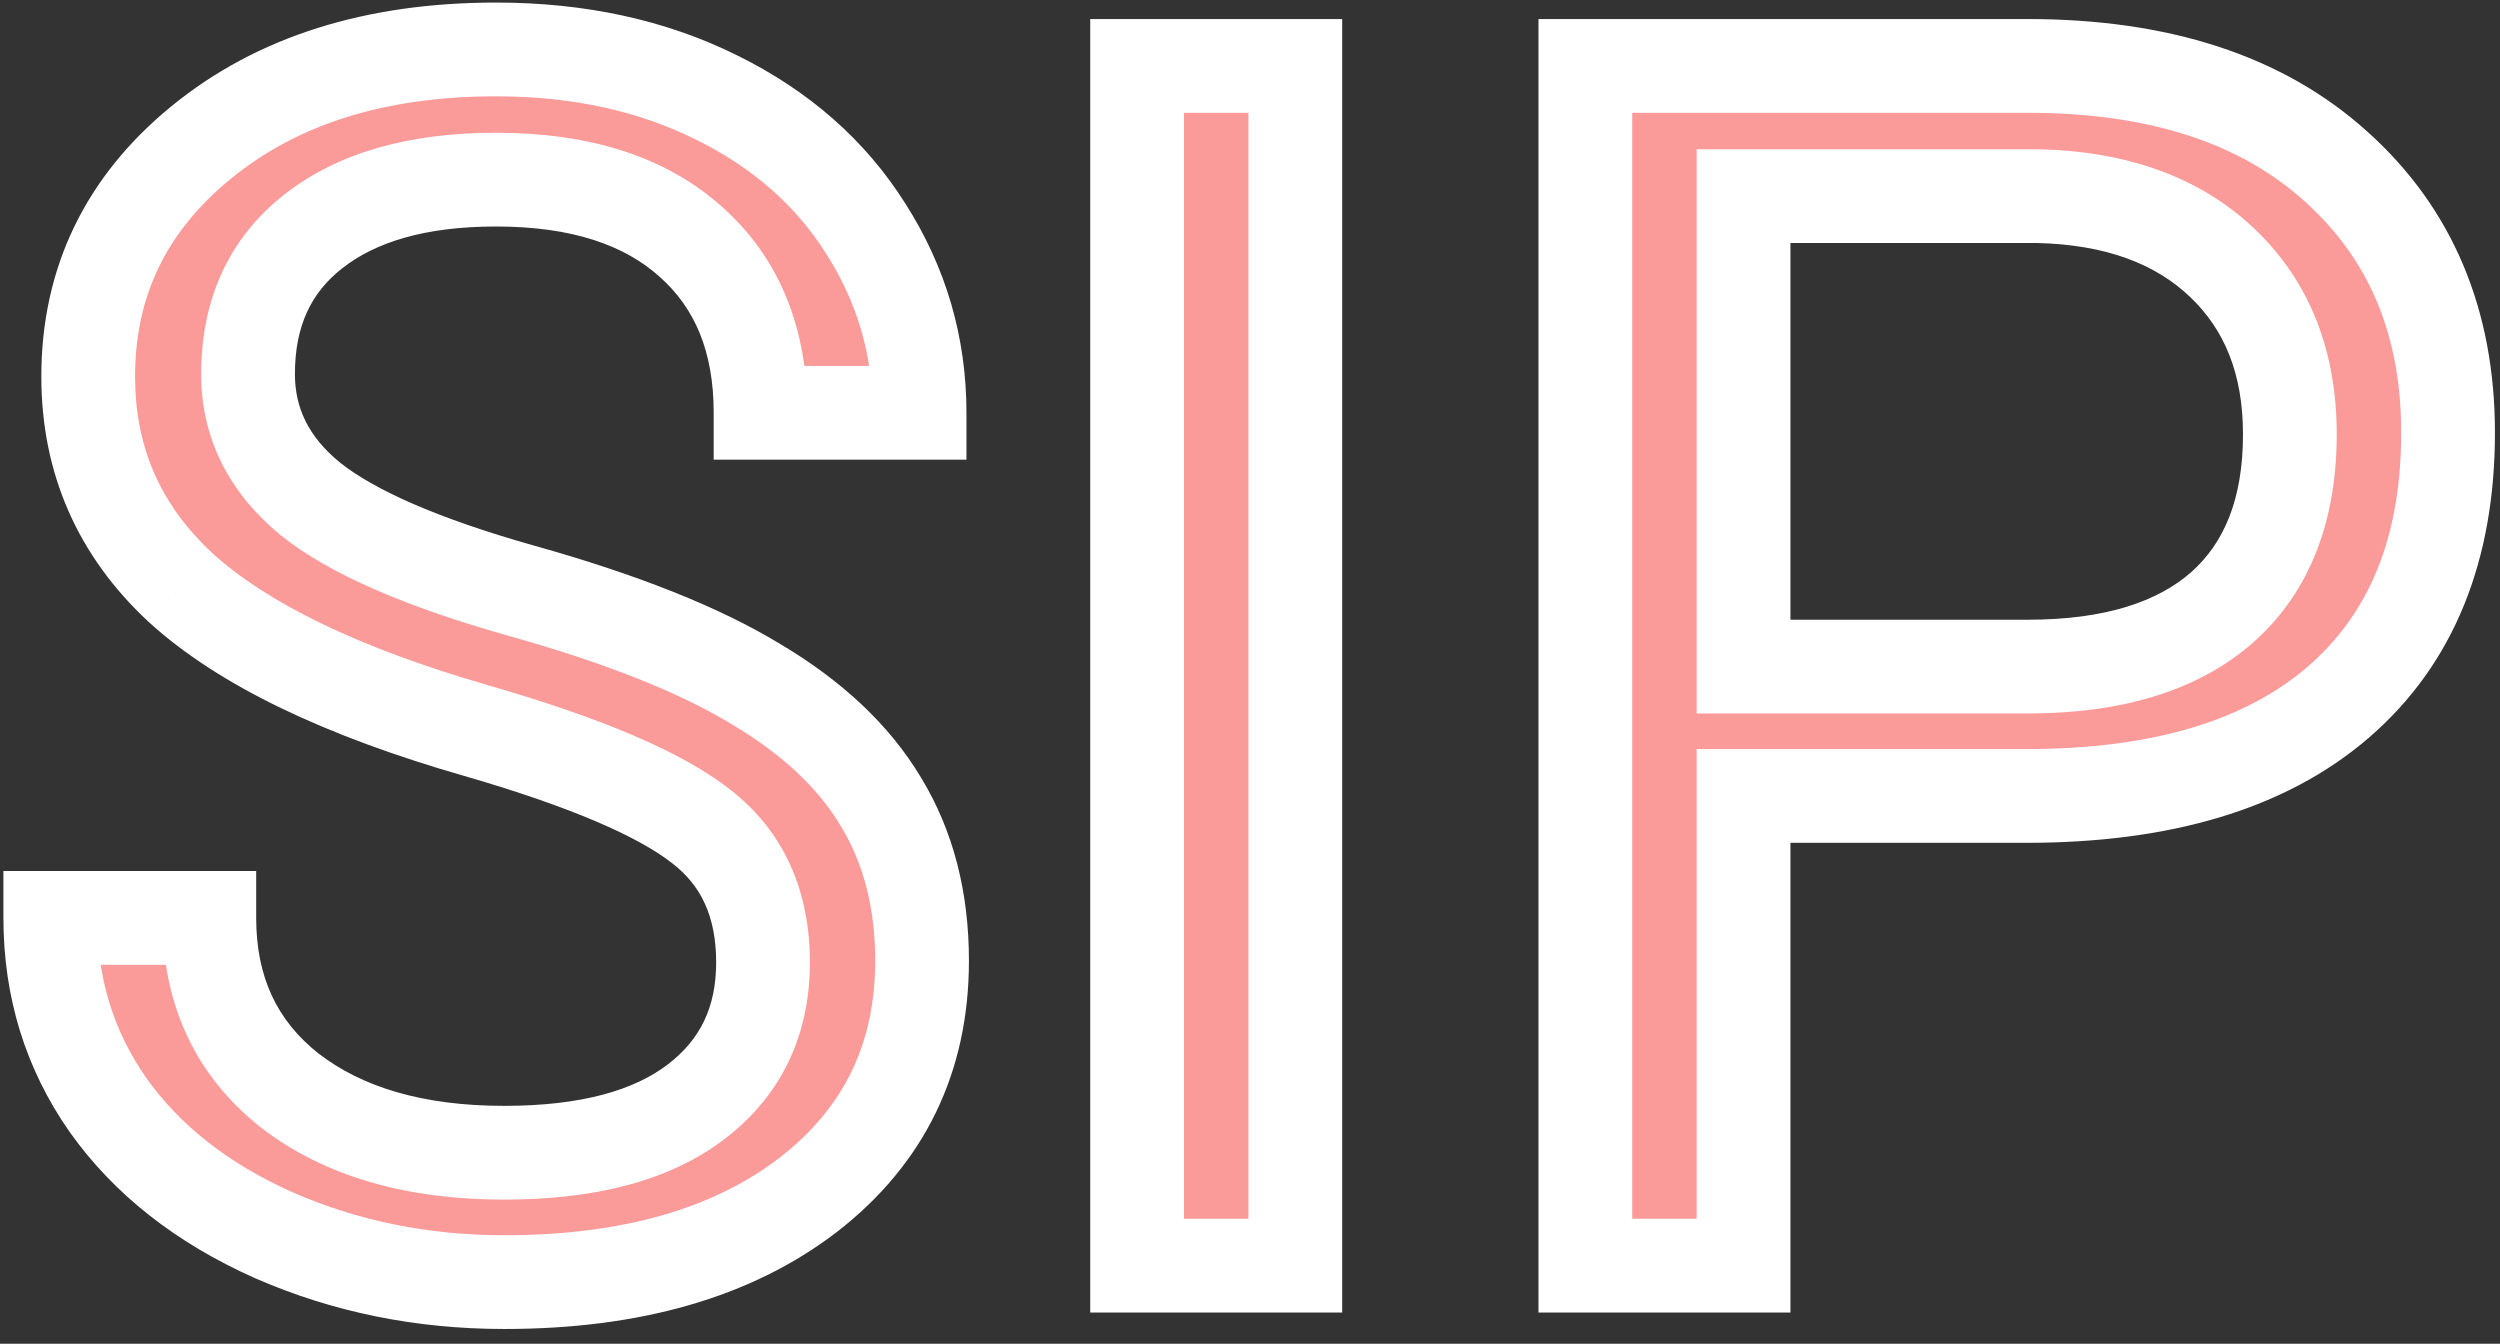 <svg width="160" height="86" viewBox="0 0 160 86" fill="none" xmlns="http://www.w3.org/2000/svg">
<rect x="0" y="0" width="160" height="86" fill="#333333" stroke="none"/>
<path d="M30.535 46.775C21.852 44.279 15.523 41.221 11.551 37.6C7.613 33.943 5.645 29.443 5.645 24.1C5.645 18.053 8.053 13.06 12.869 9.123C17.721 5.15 24.014 3.164 31.748 3.164C37.022 3.164 41.715 4.184 45.828 6.223C49.977 8.262 53.176 11.074 55.426 14.66C57.711 18.246 58.853 22.166 58.853 26.42H48.676C48.676 21.779 47.199 18.141 44.246 15.504C41.293 12.832 37.127 11.496 31.748 11.496C26.756 11.496 22.854 12.604 20.041 14.818C17.264 16.998 15.875 20.039 15.875 23.941C15.875 27.07 17.193 29.725 19.83 31.904C22.502 34.049 27.02 36.018 33.383 37.81C39.781 39.603 44.773 41.59 48.359 43.77C51.98 45.914 54.652 48.428 56.375 51.31C58.133 54.193 59.012 57.586 59.012 61.488C59.012 67.711 56.586 72.703 51.734 76.465C46.883 80.191 40.397 82.055 32.275 82.055C27.002 82.055 22.08 81.053 17.51 79.049C12.94 77.01 9.406 74.232 6.91 70.717C4.449 67.201 3.219 63.211 3.219 58.746H13.396C13.396 63.387 15.102 67.061 18.512 69.768C21.957 72.439 26.545 73.775 32.275 73.775C37.619 73.775 41.715 72.686 44.562 70.506C47.41 68.326 48.834 65.356 48.834 61.594C48.834 57.832 47.516 54.932 44.879 52.893C42.242 50.818 37.461 48.779 30.535 46.775ZM82.9 81H72.775V4.219H82.9V81ZM111.588 50.941V81H101.463V4.219H129.781C138.184 4.219 144.758 6.363 149.504 10.652C154.285 14.941 156.676 20.619 156.676 27.686C156.676 35.139 154.338 40.887 149.662 44.93C145.021 48.938 138.359 50.941 129.676 50.941H111.588ZM111.588 42.662H129.781C135.195 42.662 139.344 41.397 142.227 38.865C145.109 36.299 146.551 32.607 146.551 27.791C146.551 23.221 145.109 19.564 142.227 16.822C139.344 14.08 135.389 12.656 130.361 12.551H111.588V42.662Z" fill="#FA9B99"/>
<path d="M30.535 46.775L31.369 43.894L31.364 43.892L30.535 46.775ZM11.551 37.6L9.509 39.798L9.52 39.807L9.53 39.817L11.551 37.6ZM12.869 9.123L14.768 11.446L14.77 11.444L12.869 9.123ZM45.828 6.223L44.496 8.911L44.505 8.915L45.828 6.223ZM55.426 14.66L52.885 16.255L52.89 16.264L52.896 16.272L55.426 14.66ZM58.853 26.42V29.42H61.853V26.42H58.853ZM48.676 26.42H45.676V29.42H48.676V26.42ZM44.246 15.504L42.233 17.729L42.241 17.735L42.248 17.742L44.246 15.504ZM20.041 14.818L21.893 17.178L21.897 17.175L20.041 14.818ZM19.83 31.904L17.919 34.217L17.935 34.23L17.952 34.244L19.83 31.904ZM33.383 37.81L32.569 40.698L32.573 40.699L33.383 37.81ZM48.359 43.77L46.801 46.333L46.816 46.342L46.831 46.351L48.359 43.77ZM56.375 51.31L53.8 52.849L53.807 52.861L53.814 52.872L56.375 51.31ZM51.734 76.465L53.562 78.844L53.573 78.836L51.734 76.465ZM17.51 79.049L16.287 81.788L16.296 81.793L16.305 81.796L17.51 79.049ZM6.91 70.717L4.452 72.437L4.458 72.445L4.464 72.454L6.91 70.717ZM3.219 58.746V55.746H0.219V58.746H3.219ZM13.396 58.746H16.396V55.746H13.396V58.746ZM18.512 69.768L16.646 72.117L16.66 72.128L16.673 72.138L18.512 69.768ZM44.879 52.893L43.024 55.25L43.034 55.258L43.044 55.266L44.879 52.893ZM31.364 43.892C22.86 41.448 17.046 38.55 13.572 35.383L9.53 39.817C14.001 43.892 20.843 47.111 29.706 49.659L31.364 43.892ZM13.592 35.401C10.262 32.309 8.645 28.604 8.645 24.1H2.645C2.645 30.283 4.964 35.578 9.509 39.798L13.592 35.401ZM8.645 24.1C8.645 18.983 10.625 14.832 14.768 11.446L10.97 6.8C5.48 11.289 2.645 17.123 2.645 24.1H8.645ZM14.77 11.444C18.969 8.006 24.54 6.164 31.748 6.164V0.164C23.488 0.164 16.472 2.295 10.969 6.802L14.77 11.444ZM31.748 6.164C36.628 6.164 40.854 7.105 44.496 8.911L47.161 3.535C42.575 1.262 37.415 0.164 31.748 0.164V6.164ZM44.505 8.915C48.201 10.732 50.958 13.184 52.885 16.255L57.967 13.066C55.394 8.965 51.752 5.792 47.151 3.53L44.505 8.915ZM52.896 16.272C54.874 19.376 55.853 22.737 55.853 26.42H61.853C61.853 21.595 60.548 17.116 57.956 13.048L52.896 16.272ZM58.853 23.42H48.676V29.42H58.853V23.42ZM51.676 26.42C51.676 21.086 49.946 16.571 46.244 13.266L42.248 17.742C44.452 19.71 45.676 22.472 45.676 26.42H51.676ZM46.259 13.279C42.585 9.956 37.606 8.496 31.748 8.496V14.496C36.647 14.496 40.001 15.708 42.233 17.729L46.259 13.279ZM31.748 8.496C26.344 8.496 21.7 9.693 18.185 12.461L21.897 17.175C24.007 15.514 27.168 14.496 31.748 14.496V8.496ZM18.189 12.458C14.604 15.272 12.875 19.229 12.875 23.941H18.875C18.875 20.849 19.923 18.724 21.893 17.178L18.189 12.458ZM12.875 23.941C12.875 28.055 14.666 31.527 17.919 34.217L21.741 29.592C19.721 27.922 18.875 26.085 18.875 23.941H12.875ZM17.952 34.244C21.111 36.779 26.111 38.879 32.569 40.698L34.196 34.923C27.928 33.157 23.893 31.318 21.708 29.565L17.952 34.244ZM32.573 40.699C38.843 42.456 43.544 44.353 46.801 46.333L49.918 41.206C46.003 38.827 40.72 36.751 34.192 34.922L32.573 40.699ZM46.831 46.351C50.129 48.304 52.391 50.491 53.8 52.849L58.95 49.772C56.914 46.364 53.833 43.524 49.888 41.188L46.831 46.351ZM53.814 52.872C55.242 55.215 56.012 58.05 56.012 61.488H62.012C62.012 57.122 61.023 53.171 58.936 49.749L53.814 52.872ZM56.012 61.488C56.012 66.798 54.003 70.909 49.896 74.094L53.573 78.836C59.169 74.497 62.012 68.624 62.012 61.488H56.012ZM49.907 74.086C45.728 77.295 39.952 79.055 32.275 79.055V85.055C40.842 85.055 48.037 83.087 53.562 78.844L49.907 74.086ZM32.275 79.055C27.393 79.055 22.884 78.129 18.714 76.301L16.305 81.796C21.276 83.976 26.611 85.055 32.275 85.055V79.055ZM18.732 76.309C14.572 74.453 11.495 71.992 9.356 68.98L4.464 72.454C7.318 76.473 11.307 79.566 16.287 81.788L18.732 76.309ZM9.368 68.996C7.275 66.006 6.219 62.622 6.219 58.746H0.219C0.219 63.8 1.624 68.396 4.452 72.437L9.368 68.996ZM3.219 61.746H13.396V55.746H3.219V61.746ZM10.396 58.746C10.396 64.233 12.467 68.799 16.646 72.117L20.377 67.418C17.736 65.322 16.396 62.541 16.396 58.746H10.396ZM16.673 72.138C20.789 75.33 26.089 76.775 32.275 76.775V70.775C27.001 70.775 23.125 69.549 20.35 67.397L16.673 72.138ZM32.275 76.775C37.97 76.775 42.814 75.622 46.386 72.888L42.739 68.124C40.616 69.749 37.269 70.775 32.275 70.775V76.775ZM46.386 72.888C50.017 70.109 51.834 66.236 51.834 61.594H45.834C45.834 64.475 44.804 66.543 42.739 68.124L46.386 72.888ZM51.834 61.594C51.834 57.039 50.187 53.205 46.714 50.519L43.044 55.266C44.844 56.658 45.834 58.625 45.834 61.594H51.834ZM46.734 50.535C43.608 48.076 38.337 45.91 31.369 43.894L29.701 49.657C36.584 51.649 40.877 53.561 43.024 55.25L46.734 50.535ZM82.9 81V84H85.9V81H82.9ZM72.775 81H69.775V84H72.775V81ZM72.775 4.219V1.219H69.775V4.219H72.775ZM82.9 4.219H85.9V1.219H82.9V4.219ZM82.9 78H72.775V84H82.9V78ZM75.775 81V4.219H69.775V81H75.775ZM72.775 7.219H82.9V1.219H72.775V7.219ZM79.9 4.219V81H85.9V4.219H79.9ZM111.588 50.941V47.941H108.588V50.941H111.588ZM111.588 81V84H114.588V81H111.588ZM101.463 81H98.463V84H101.463V81ZM101.463 4.219V1.219H98.463V4.219H101.463ZM149.504 10.652L147.492 12.878L147.501 12.886L149.504 10.652ZM149.662 44.93L151.623 47.2L151.624 47.199L149.662 44.93ZM111.588 42.662H108.588V45.662H111.588V42.662ZM142.227 38.865L144.206 41.12L144.214 41.113L144.221 41.106L142.227 38.865ZM130.361 12.551L130.424 9.551L130.393 9.551H130.361V12.551ZM111.588 12.551V9.551H108.588V12.551H111.588ZM108.588 50.941V81H114.588V50.941H108.588ZM111.588 78H101.463V84H111.588V78ZM104.463 81V4.219H98.463V81H104.463ZM101.463 7.219H129.781V1.219H101.463V7.219ZM129.781 7.219C137.679 7.219 143.452 9.227 147.492 12.878L151.515 8.427C146.063 3.5 138.688 1.219 129.781 1.219V7.219ZM147.501 12.886C151.58 16.545 153.676 21.376 153.676 27.686H159.676C159.676 19.862 156.99 13.338 151.507 8.419L147.501 12.886ZM153.676 27.686C153.676 34.464 151.581 39.304 147.7 42.66L151.624 47.199C157.094 42.469 159.676 35.814 159.676 27.686H153.676ZM147.701 42.659C143.794 46.033 137.936 47.941 129.676 47.941V53.941C138.783 53.941 146.249 51.842 151.623 47.2L147.701 42.659ZM129.676 47.941H111.588V53.941H129.676V47.941ZM111.588 45.662H129.781V39.662H111.588V45.662ZM129.781 45.662C135.626 45.662 140.587 44.297 144.206 41.12L140.247 36.611C138.1 38.496 134.764 39.662 129.781 39.662V45.662ZM144.221 41.106C147.896 37.834 149.551 33.235 149.551 27.791H143.551C143.551 31.98 142.322 34.764 140.232 36.624L144.221 41.106ZM149.551 27.791C149.551 22.533 147.863 18.043 144.294 14.649L140.159 18.996C142.356 21.086 143.551 23.909 143.551 27.791H149.551ZM144.294 14.649C140.737 11.265 135.995 9.668 130.424 9.551L130.298 15.55C134.783 15.644 137.95 16.895 140.159 18.996L144.294 14.649ZM130.361 9.551H111.588V15.551H130.361V9.551ZM108.588 12.551V42.662H114.588V12.551H108.588Z" fill="white"/>
</svg>
